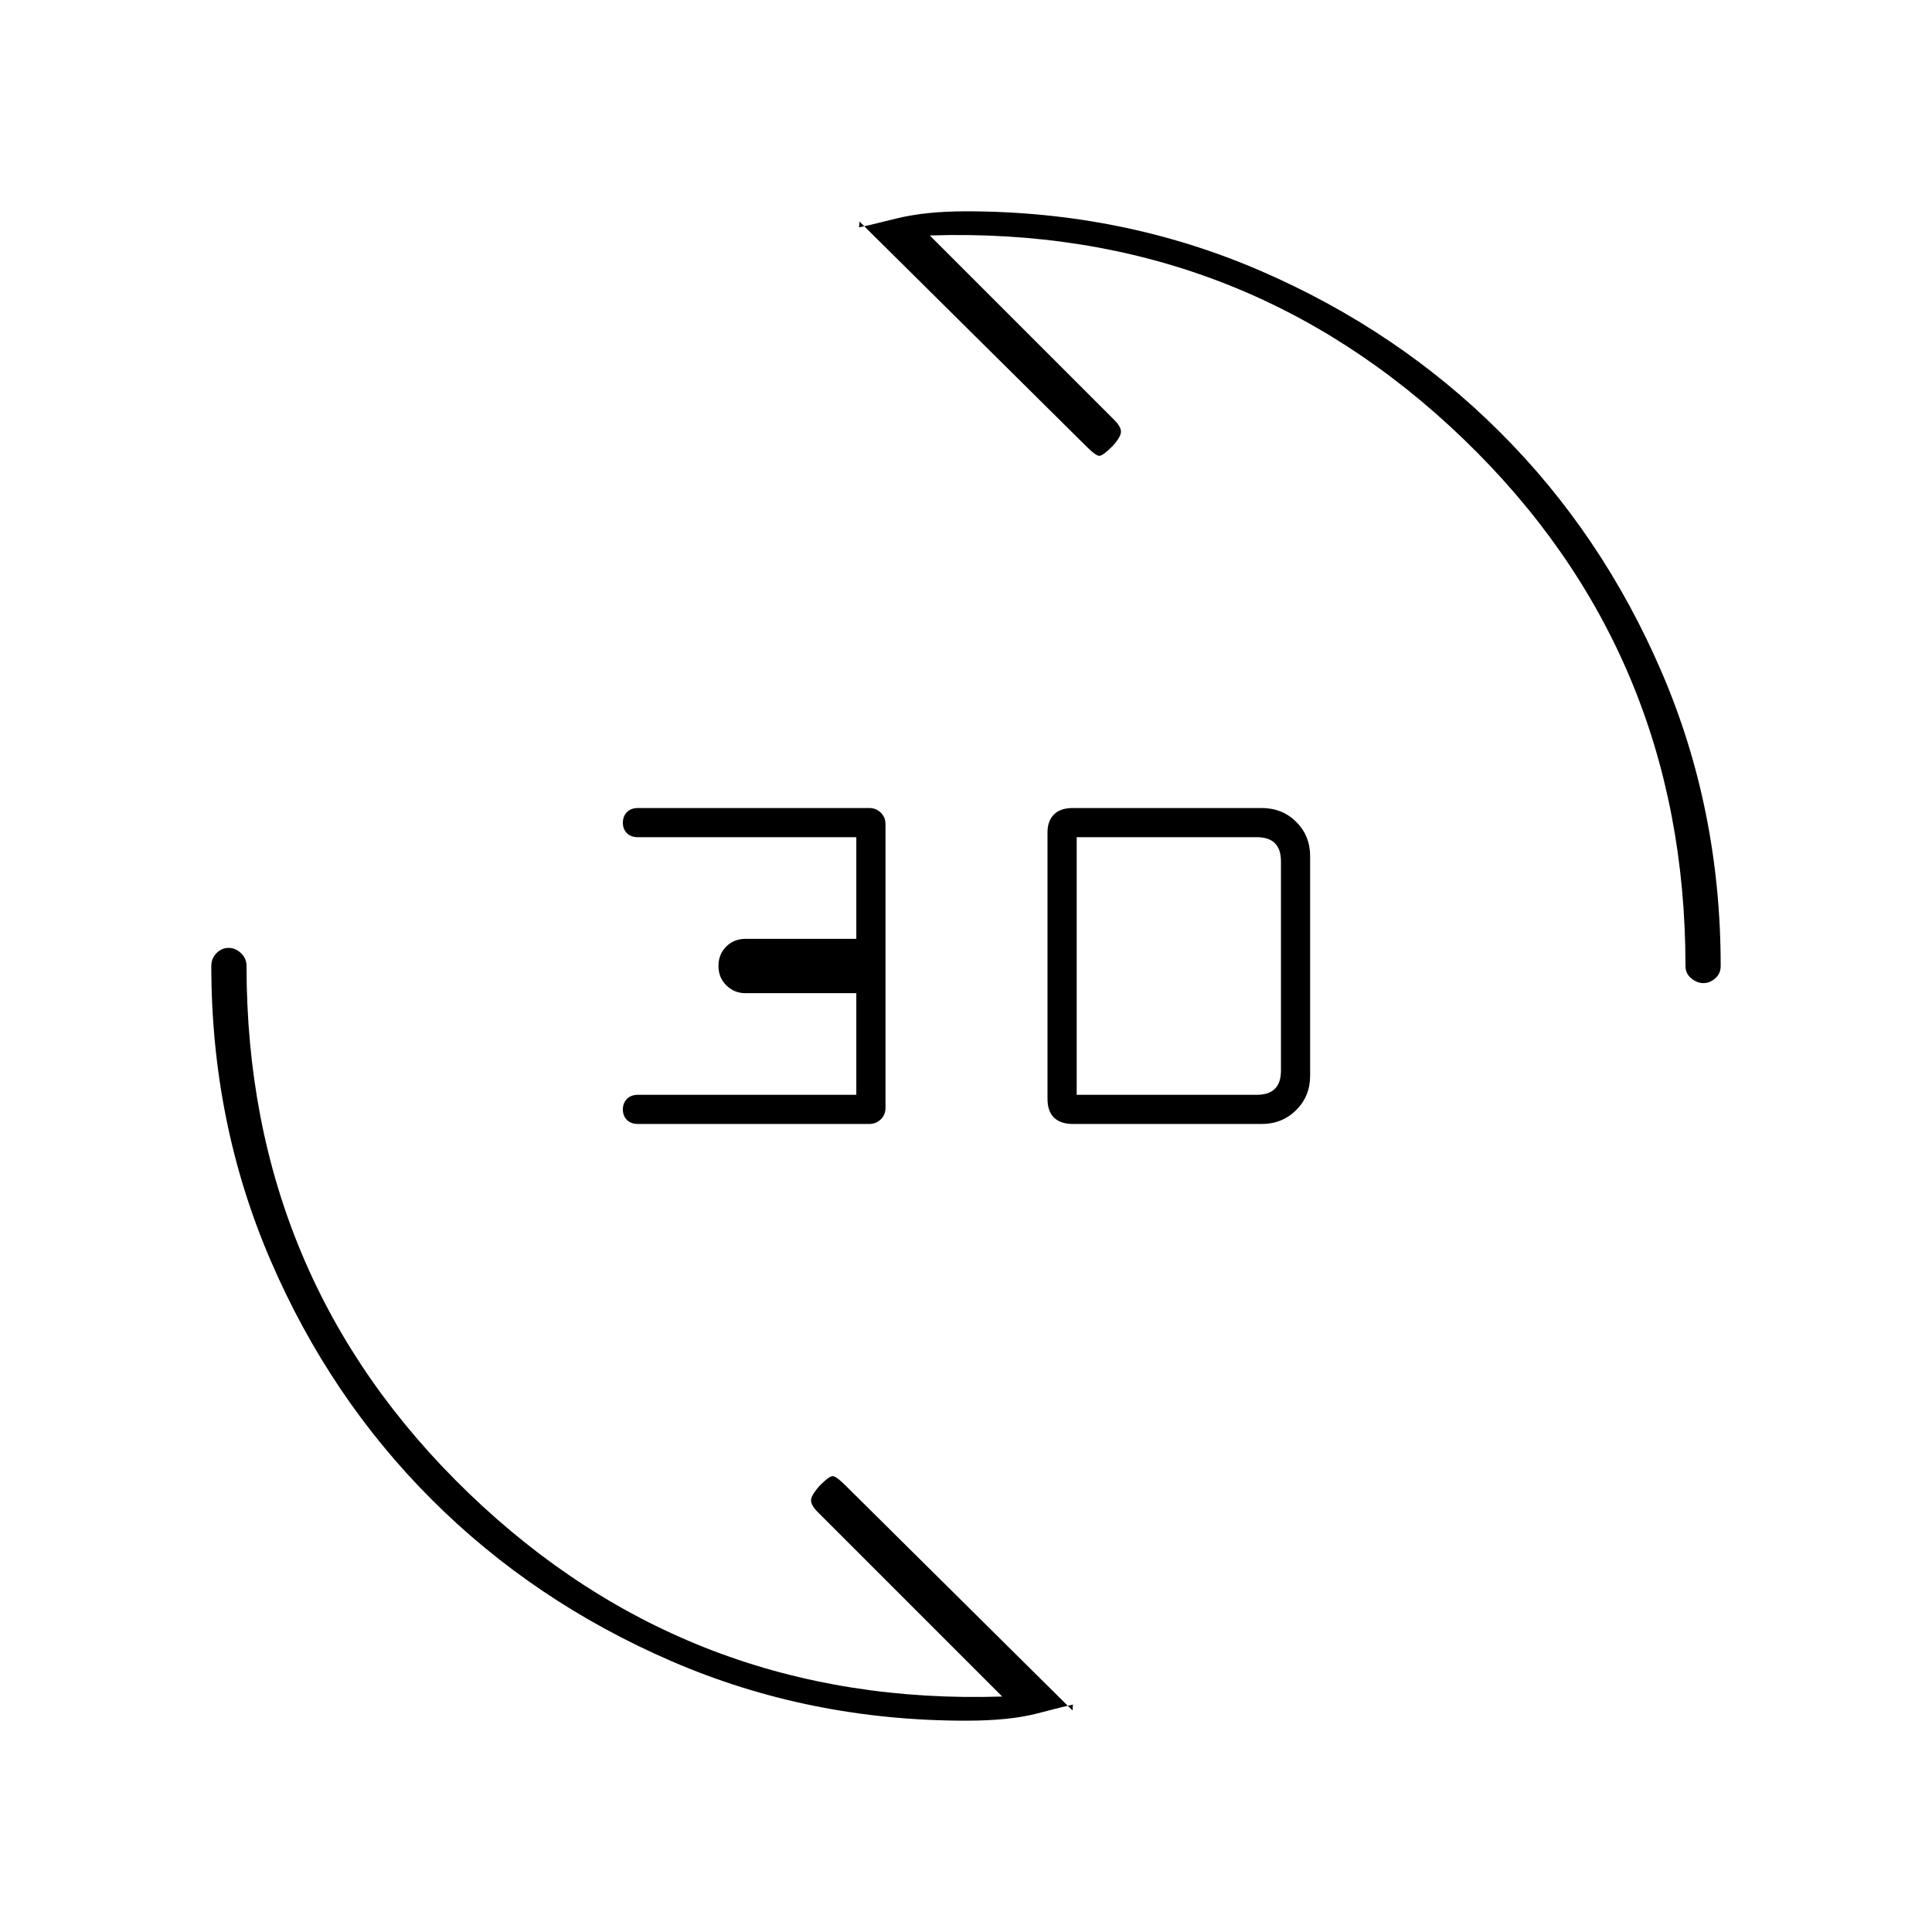 <svg xmlns="http://www.w3.org/2000/svg" height="20" viewBox="0 -960 960 960" width="20"><path d="M626.86-401.5h-93.68q-6.18 0-9.43-3.15T520.5-414v-132.5q0-5.5 3.15-8.75t9.5-3.25h93.7q10.35 0 17.25 6.9t6.9 17.1v109q0 10.2-6.94 17.1-6.94 6.9-17.2 6.9Zm-195.01 0H317q-3.47 0-5.48-2-2.02-2.01-2.02-5.2 0-3.2 2.02-5.25Q313.53-416 317-416h108.5v-50.5h-55.17q-5.43 0-9.38-3.85Q357-474.2 357-480q0-5.8 3.85-9.65 3.85-3.85 9.65-3.85h55V-544H317q-3.47 0-5.48-2-2.02-2.01-2.02-5.2 0-3.2 2.02-5.25 2.01-2.05 5.48-2.05h114.85q3.46 0 5.81 2.3 2.34 2.3 2.34 5.7v141q0 3.4-2.34 5.7-2.35 2.3-5.81 2.3ZM535-416h89.5q6 0 9-3t3-9v-104q0-6-3-9t-9-3H535v128Zm311.43-55.5q-3.21 0-6.07-2.38-2.86-2.37-2.86-6.12 0-155.59-110.25-261.8Q617-848 462-843l91.63 91.63Q557-748 557-745.5t-4 7q-5 5-6.75 5T540-738L427.18-849.82q-.18-.18-.18 1.21t-.31 1.61q4.02-.75 18.53-4.38Q459.74-855 480-855q77.96 0 146.28 29.54 68.33 29.55 119.1 80.23 50.77 50.68 80.2 118.99Q855-557.94 855-480q0 3.75-2.68 6.12-2.69 2.38-5.89 2.38ZM480-105q-77.96 0-146.28-29.54-68.33-29.55-119.1-80.23-50.77-50.68-80.19-118.99Q105-402.06 105-480q0-3.75 2.57-6.38 2.58-2.62 6-2.62 3.43 0 6.18 2.62 2.75 2.63 2.75 6.38 0 155.59 110.25 261.8Q343-112 498-117l-91.63-91.63Q403-212 403-214.5t4.5-7.5q4.5-4.5 6.25-4.5T420-222l112.82 111.82q.18.18.18-1.21t.31-1.61q-4.02.75-17.78 4.37Q501.76-105 480-105Z"/></svg>